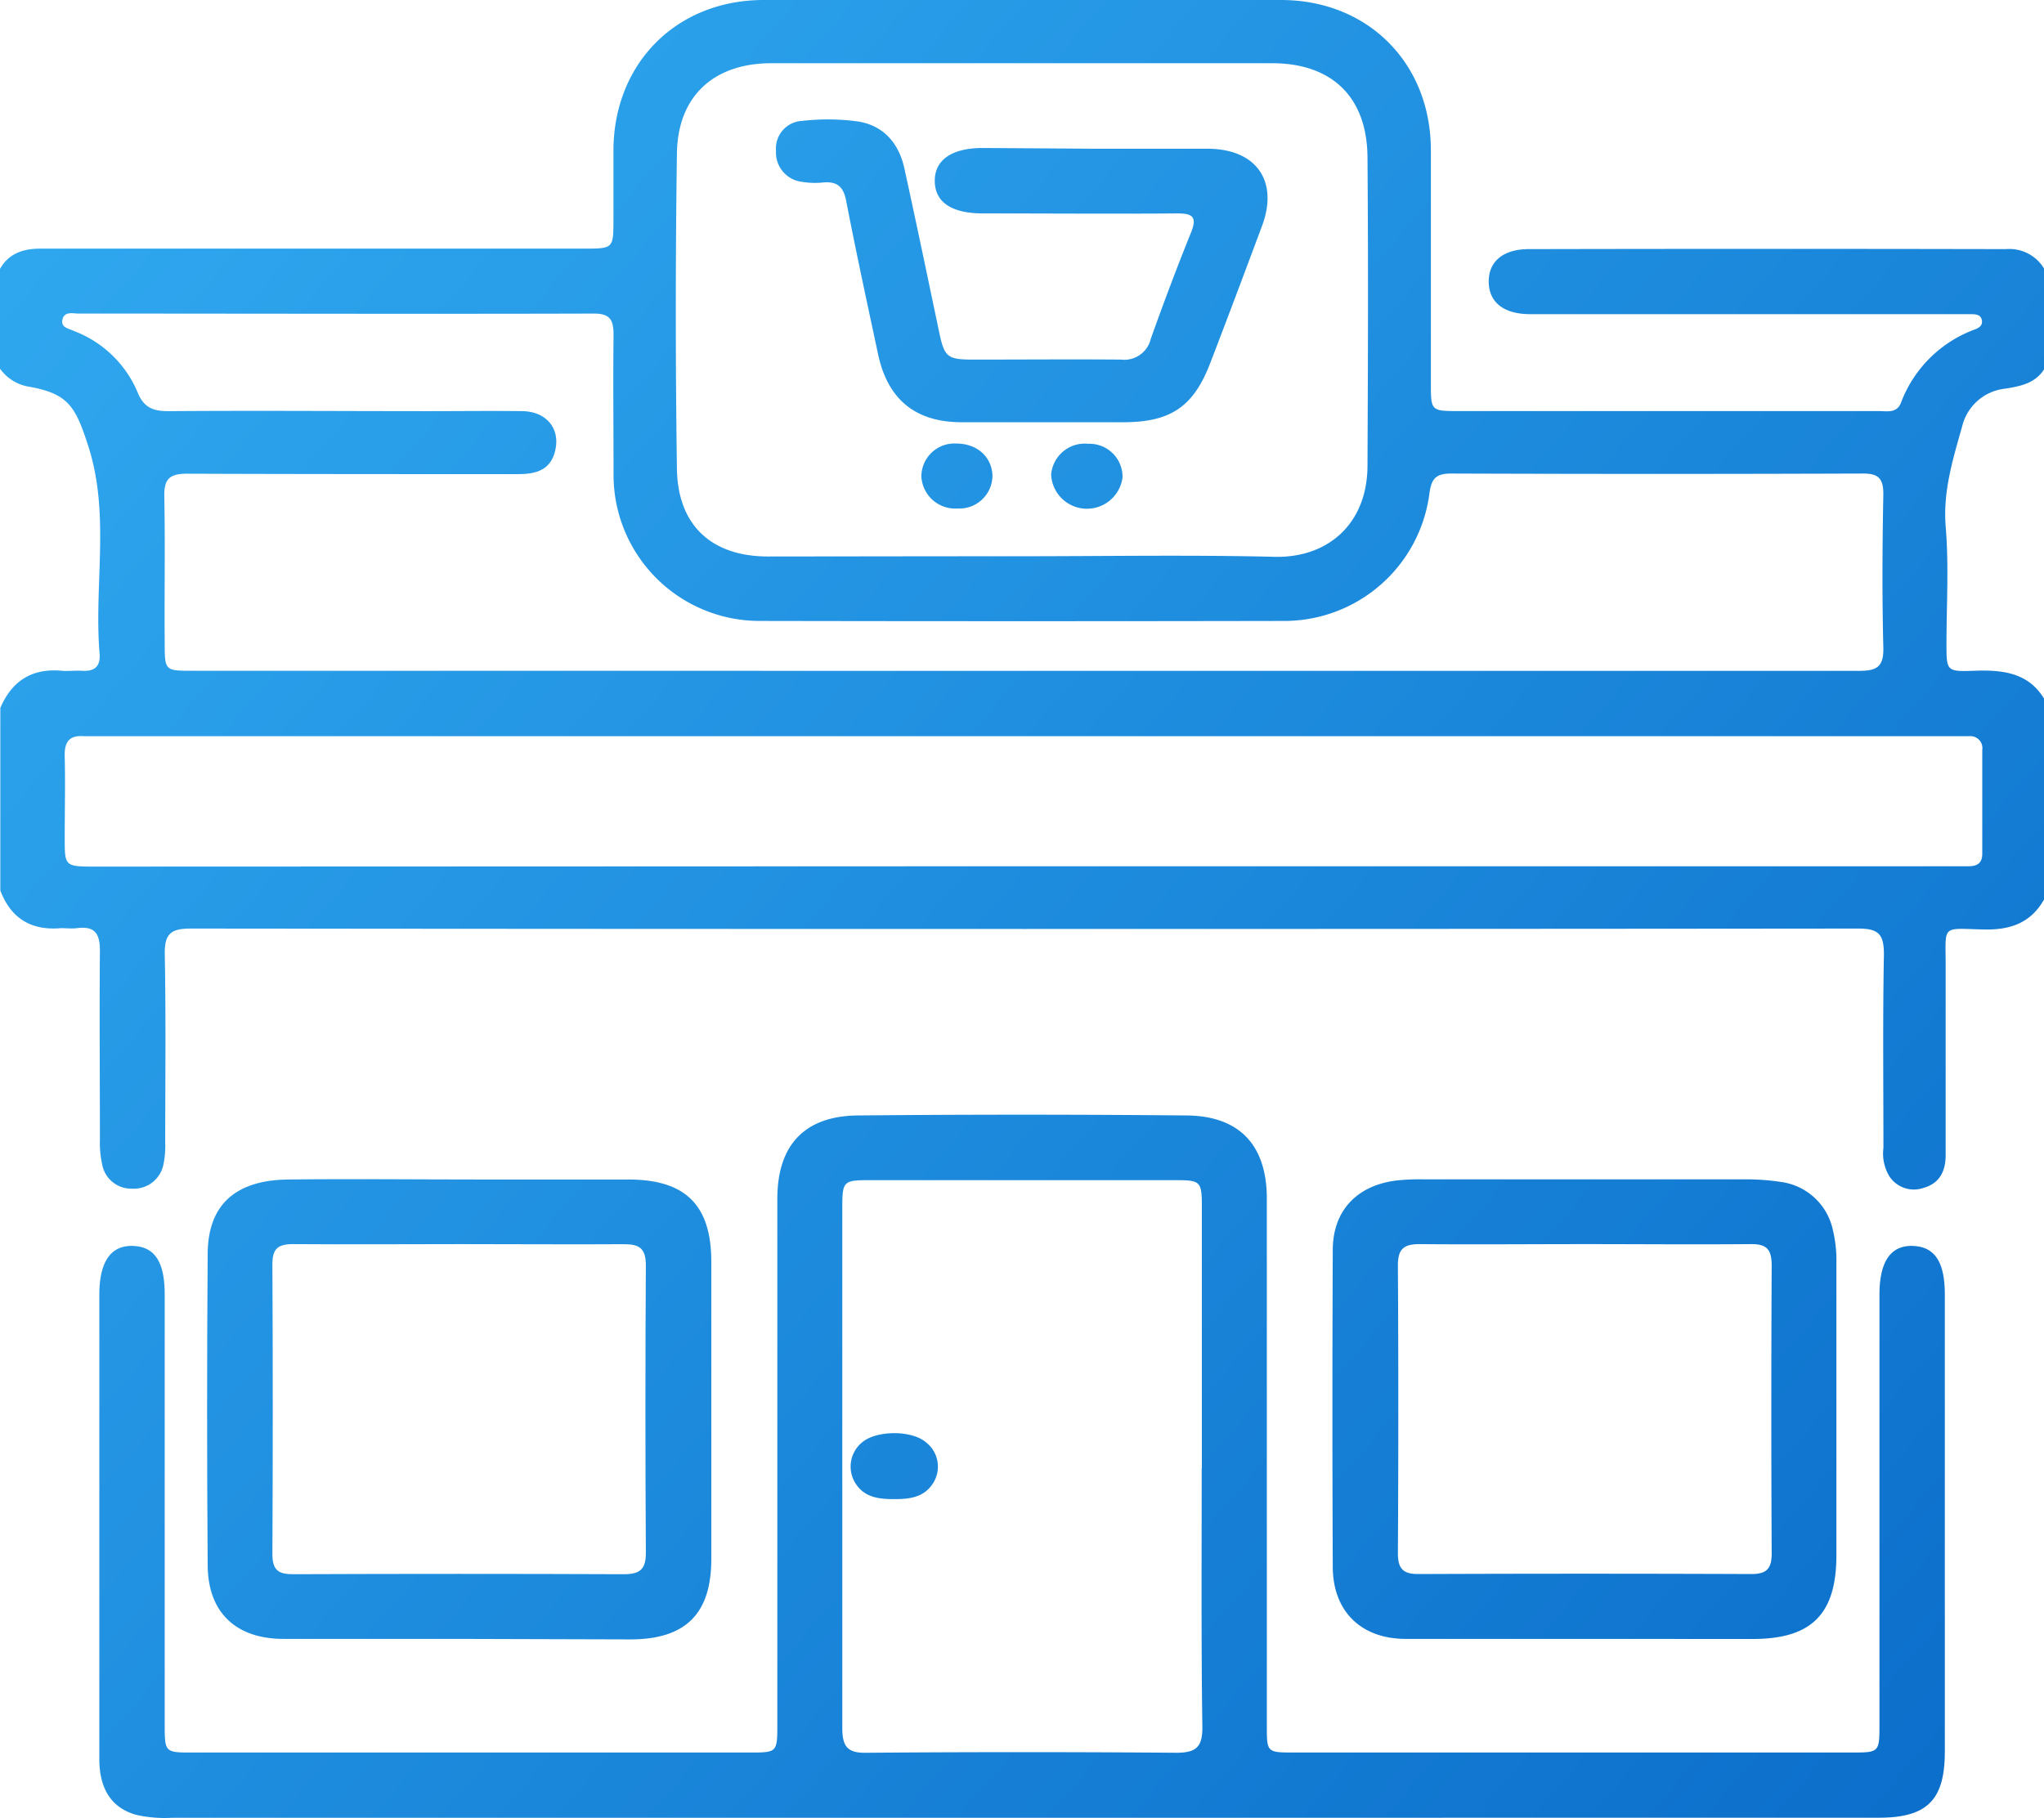 <svg id="Capa_1" data-name="Capa 1" xmlns="http://www.w3.org/2000/svg" xmlns:xlink="http://www.w3.org/1999/xlink" viewBox="0 0 247.33 220"><defs><style>.cls-1{fill:url(#Degradado_sin_nombre_18);}.cls-2{fill:url(#Degradado_sin_nombre_18-2);}.cls-3{fill:url(#Degradado_sin_nombre_18-3);}.cls-4{fill:url(#Degradado_sin_nombre_18-4);}.cls-5{fill:url(#Degradado_sin_nombre_18-5);}.cls-6{fill:url(#Degradado_sin_nombre_18-6);}.cls-7{fill:url(#Degradado_sin_nombre_18-7);}.cls-8{fill:url(#Degradado_sin_nombre_18-8);}</style><linearGradient id="Degradado_sin_nombre_18" x1="-74.19" y1="-88.57" x2="329.23" y2="258.82" gradientUnits="userSpaceOnUse"><stop offset="0" stop-color="#3fc1ff"/><stop offset="1" stop-color="#005cbf"/></linearGradient><linearGradient id="Degradado_sin_nombre_18-2" x1="-125.11" y1="-29.44" x2="278.32" y2="317.95" xlink:href="#Degradado_sin_nombre_18"/><linearGradient id="Degradado_sin_nombre_18-3" x1="-89.11" y1="-71.25" x2="314.32" y2="276.14" xlink:href="#Degradado_sin_nombre_18"/><linearGradient id="Degradado_sin_nombre_18-4" x1="-147.06" y1="-3.95" x2="256.37" y2="343.44" xlink:href="#Degradado_sin_nombre_18"/><linearGradient id="Degradado_sin_nombre_18-5" x1="-47.78" y1="-119.25" x2="355.65" y2="228.14" xlink:href="#Degradado_sin_nombre_18"/><linearGradient id="Degradado_sin_nombre_18-6" x1="-58.88" y1="-106.35" x2="344.54" y2="241.04" xlink:href="#Degradado_sin_nombre_18"/><linearGradient id="Degradado_sin_nombre_18-7" x1="-65.57" y1="-98.58" x2="337.85" y2="248.81" xlink:href="#Degradado_sin_nombre_18"/><linearGradient id="Degradado_sin_nombre_18-8" x1="-128.1" y1="-25.97" x2="275.33" y2="321.42" xlink:href="#Degradado_sin_nombre_18"/></defs><g id="_59jC8Q" data-name="59jC8Q"><path class="cls-1" d="M247.33,108.87c-1.62,2.86-4.12,3.7-7.31,3.62-5.23-.12-4.57-.65-4.59,4.62,0,7.56,0,15.13,0,22.69,0,2-.77,3.46-2.78,4a3.55,3.55,0,0,1-4-1.39,5.29,5.29,0,0,1-.75-3.47c0-7.8-.09-15.61.06-23.41,0-2.42-.6-3.15-3.09-3.15q-100.92.1-201.83,0c-2.49,0-3.14.75-3.1,3.16.14,7.56.06,15.12.05,22.69a11,11,0,0,1-.2,2.63,3.65,3.65,0,0,1-3.81,3,3.58,3.58,0,0,1-3.63-3,11.94,11.94,0,0,1-.26-2.87c0-7.64-.07-15.29,0-22.93,0-2.12-.65-3-2.77-2.73-.63.08-1.29,0-1.93,0-3.59.32-6.06-1.16-7.35-4.55V85.68c1.4-3.28,3.83-4.83,7.43-4.5.8.07,1.61-.05,2.41,0,1.53.11,2.3-.49,2.17-2.08-.7-8.4,1.33-16.9-1.42-25.28-1.49-4.53-2.31-6.14-7-7A5.38,5.38,0,0,1,0,44.62V32.54c1.09-1.91,2.86-2.45,4.91-2.45H70.6c3.62,0,3.62,0,3.63-3.51,0-2.82,0-5.64,0-8.45C74.29,7.63,81.89,0,92.41,0Q123.69,0,155,0c10.51,0,18.11,7.62,18.14,18.13,0,9.41,0,18.83,0,28.25,0,3.37,0,3.37,3.48,3.37h14q18.35,0,36.71,0c1,0,2.17.3,2.69-1a15.1,15.1,0,0,1,9-8.9c.45-.17.89-.47.8-1.06-.12-.74-.74-.75-1.3-.77-.73,0-1.45,0-2.18,0h-51.2c-3.22,0-5-1.47-5-3.95s1.81-3.92,4.86-3.92q28.86-.06,57.72,0a4.9,4.9,0,0,1,4.67,2.44V44.62c-1.09,1.78-2.91,2.12-4.76,2.42a6,6,0,0,0-5.18,4.47c-1.13,4.05-2.4,8-2,12.42.37,4.63.08,9.32.08,14,0,3.27,0,3.37,3.33,3.25s6.64.15,8.58,3.55ZM123.77,81.19q50.58,0,101.17,0c2.12,0,3-.44,2.95-2.79-.16-6.19-.12-12.4,0-18.59,0-1.9-.59-2.51-2.49-2.5q-24.87.09-49.74,0c-1.79,0-2.44.47-2.69,2.38a17.71,17.71,0,0,1-17.59,15.46q-31.76.06-63.51,0A17.68,17.68,0,0,1,74.24,57.45c0-5.63-.06-11.27,0-16.9,0-1.78-.37-2.61-2.4-2.6-20.77.06-41.53,0-62.3,0-.73,0-1.8-.33-2,.81-.15.93.83,1,1.46,1.32a13.57,13.57,0,0,1,7.63,7.35c.79,2,2,2.34,3.86,2.33,10.46-.08,20.92,0,31.39,0,3.78,0,7.56-.05,11.35,0,2.81.05,4.48,2,4,4.53S65,57.38,62.72,57.38c-13.36,0-26.72,0-40.08-.05-2.12,0-2.8.63-2.76,2.75.12,5.88,0,11.75.05,17.63,0,3.47,0,3.47,3.39,3.47Zm-.19-13.87c10.22,0,20.44-.18,30.65.07,6.46.15,11.21-4,11.24-11,.06-12.47.1-24.94,0-37.41-.07-7.25-4.31-11.32-11.54-11.33q-30.3,0-60.58,0c-7,0-11.35,4-11.44,10.93q-.27,19.07,0,38.13c.09,6.88,4.2,10.63,11,10.64C103.15,67.34,113.36,67.32,123.58,67.32Zm.2,37.52H236c.73,0,1.45,0,2.18,0,1.05,0,1.68-.36,1.68-1.52q0-6.28,0-12.55a1.45,1.45,0,0,0-1.59-1.67c-.88,0-1.77,0-2.66,0H12.1c-.65,0-1.29,0-1.93,0-1.82-.15-2.39.72-2.34,2.45.08,3.3,0,6.6,0,9.9s0,3.43,3.43,3.43Z"/><path class="cls-2" d="M123.43,220H20.78a15.59,15.59,0,0,1-4.31-.36c-2.89-.82-4.42-3-4.45-6.66,0-6,0-12.08,0-18.12q0-19.08,0-38.16c0-4,1.39-6,4.07-5.91s3.84,2,3.84,5.88V208.6c0,3.5,0,3.5,3.38,3.5q33.69,0,67.38,0c3.36,0,3.37,0,3.37-3.49q0-31.77,0-63.53c0-6.44,3.25-10,9.68-10.08q19.92-.19,39.85,0c6.43.06,9.7,3.63,9.7,10.07v63.76c0,3.27,0,3.27,3.35,3.27q33.69,0,67.39,0c3.38,0,3.39,0,3.39-3.48V156.69c0-4,1.36-6,4.05-5.9s3.86,2,3.86,5.89q0,27.66,0,55.31c0,5.87-2.14,8-8,8Zm22-42.35q0-15.69,0-31.37c0-3.36-.09-3.45-3.33-3.45H105.15c-3.08,0-3.23.14-3.23,3.3,0,21,0,42,0,63,0,2.3.67,3.06,3,3q18.7-.15,37.4,0c2.44,0,3.19-.7,3.17-3.14C145.34,198.56,145.41,188.1,145.41,177.65Z"/><path class="cls-3" d="M191.61,198.35c-7.17,0-14.33,0-21.49,0-5.4,0-8.82-3.31-8.85-8.68q-.09-19.18,0-38.38c0-4.74,2.89-7.8,7.63-8.41a25,25,0,0,1,3.13-.15q19.54,0,39.11,0a28.35,28.35,0,0,1,4.32.31,7.43,7.43,0,0,1,6.33,5.85,15.86,15.86,0,0,1,.42,4.07q0,17.63,0,35.24c0,7.16-3,10.15-10.1,10.16Zm.15-47.78c-6.67,0-13.34.06-20,0-2,0-2.62.68-2.61,2.65q.1,17.35,0,34.73c0,1.84.56,2.56,2.48,2.55q20.15-.08,40.28,0c1.92,0,2.48-.7,2.47-2.55q-.09-17.35,0-34.73c0-2-.55-2.68-2.59-2.65C205.11,150.63,198.44,150.57,191.76,150.57Z"/><path class="cls-4" d="M55.55,198.35c-7.08,0-14.16,0-21.24,0-5.74,0-9.14-3.18-9.18-8.88q-.14-18.83,0-37.66c0-6,3.36-9,9.78-9.06,7.64-.09,15.29,0,22.93,0,6.12,0,12.23,0,18.35,0,6.82.05,9.87,3.15,9.88,9.94q0,18,0,36c0,6.63-3.12,9.71-9.77,9.72Zm.16-47.78c-6.75,0-13.51.05-20.26,0-1.9,0-2.5.62-2.49,2.5q.09,17.49,0,35c0,2,.75,2.46,2.56,2.45q20-.08,40,0c2,0,2.65-.67,2.63-2.66q-.1-17.35,0-34.73c0-2.08-.81-2.57-2.71-2.55C68.9,150.62,62.3,150.57,55.71,150.57Z"/><path class="cls-5" d="M132.44,18c4.59,0,9.17,0,13.76,0,5.84.05,8.53,3.93,6.51,9.34-2.08,5.58-4.17,11.15-6.31,16.71-2,5.15-4.74,7-10.25,7.05-6.6,0-13.2,0-19.79,0-5.62,0-9-2.79-10.14-8.37-1.31-6.13-2.64-12.26-3.83-18.42-.33-1.7-1.07-2.36-2.74-2.23A9.71,9.71,0,0,1,97,22a3.56,3.56,0,0,1-3.1-3.75,3.34,3.34,0,0,1,3.18-3.62,27.13,27.13,0,0,1,6.74.07c3.08.49,4.93,2.62,5.6,5.63,1.45,6.59,2.82,13.2,4.21,19.81.65,3.11,1,3.38,4.16,3.38,6,0,11.91-.05,17.86,0A3.29,3.29,0,0,0,139.25,41c1.54-4.32,3.15-8.61,4.87-12.86.81-2,.07-2.32-1.75-2.31-7.8.06-15.61,0-23.42,0-3.81,0-5.82-1.36-5.84-3.92s2.07-4,5.81-4Z"/><path class="cls-6" d="M127.19,57.44a4.09,4.09,0,0,1,4.5-3.73,4,4,0,0,1,4.14,4.07,4.34,4.34,0,0,1-8.64-.34Z"/><path class="cls-7" d="M120.09,57.54a4,4,0,0,1-4.22,4,4.1,4.1,0,0,1-4.38-3.86,4,4,0,0,1,4.23-4C118.23,53.68,120,55.28,120.09,57.54Z"/><path class="cls-8" d="M108.22,181.43c-1.81,0-3.57-.16-4.68-1.87a3.79,3.79,0,0,1,.78-5c1.74-1.47,6-1.49,7.73,0a3.73,3.73,0,0,1,.82,5C111.78,181.24,110,181.44,108.22,181.43Z"/></g></svg>